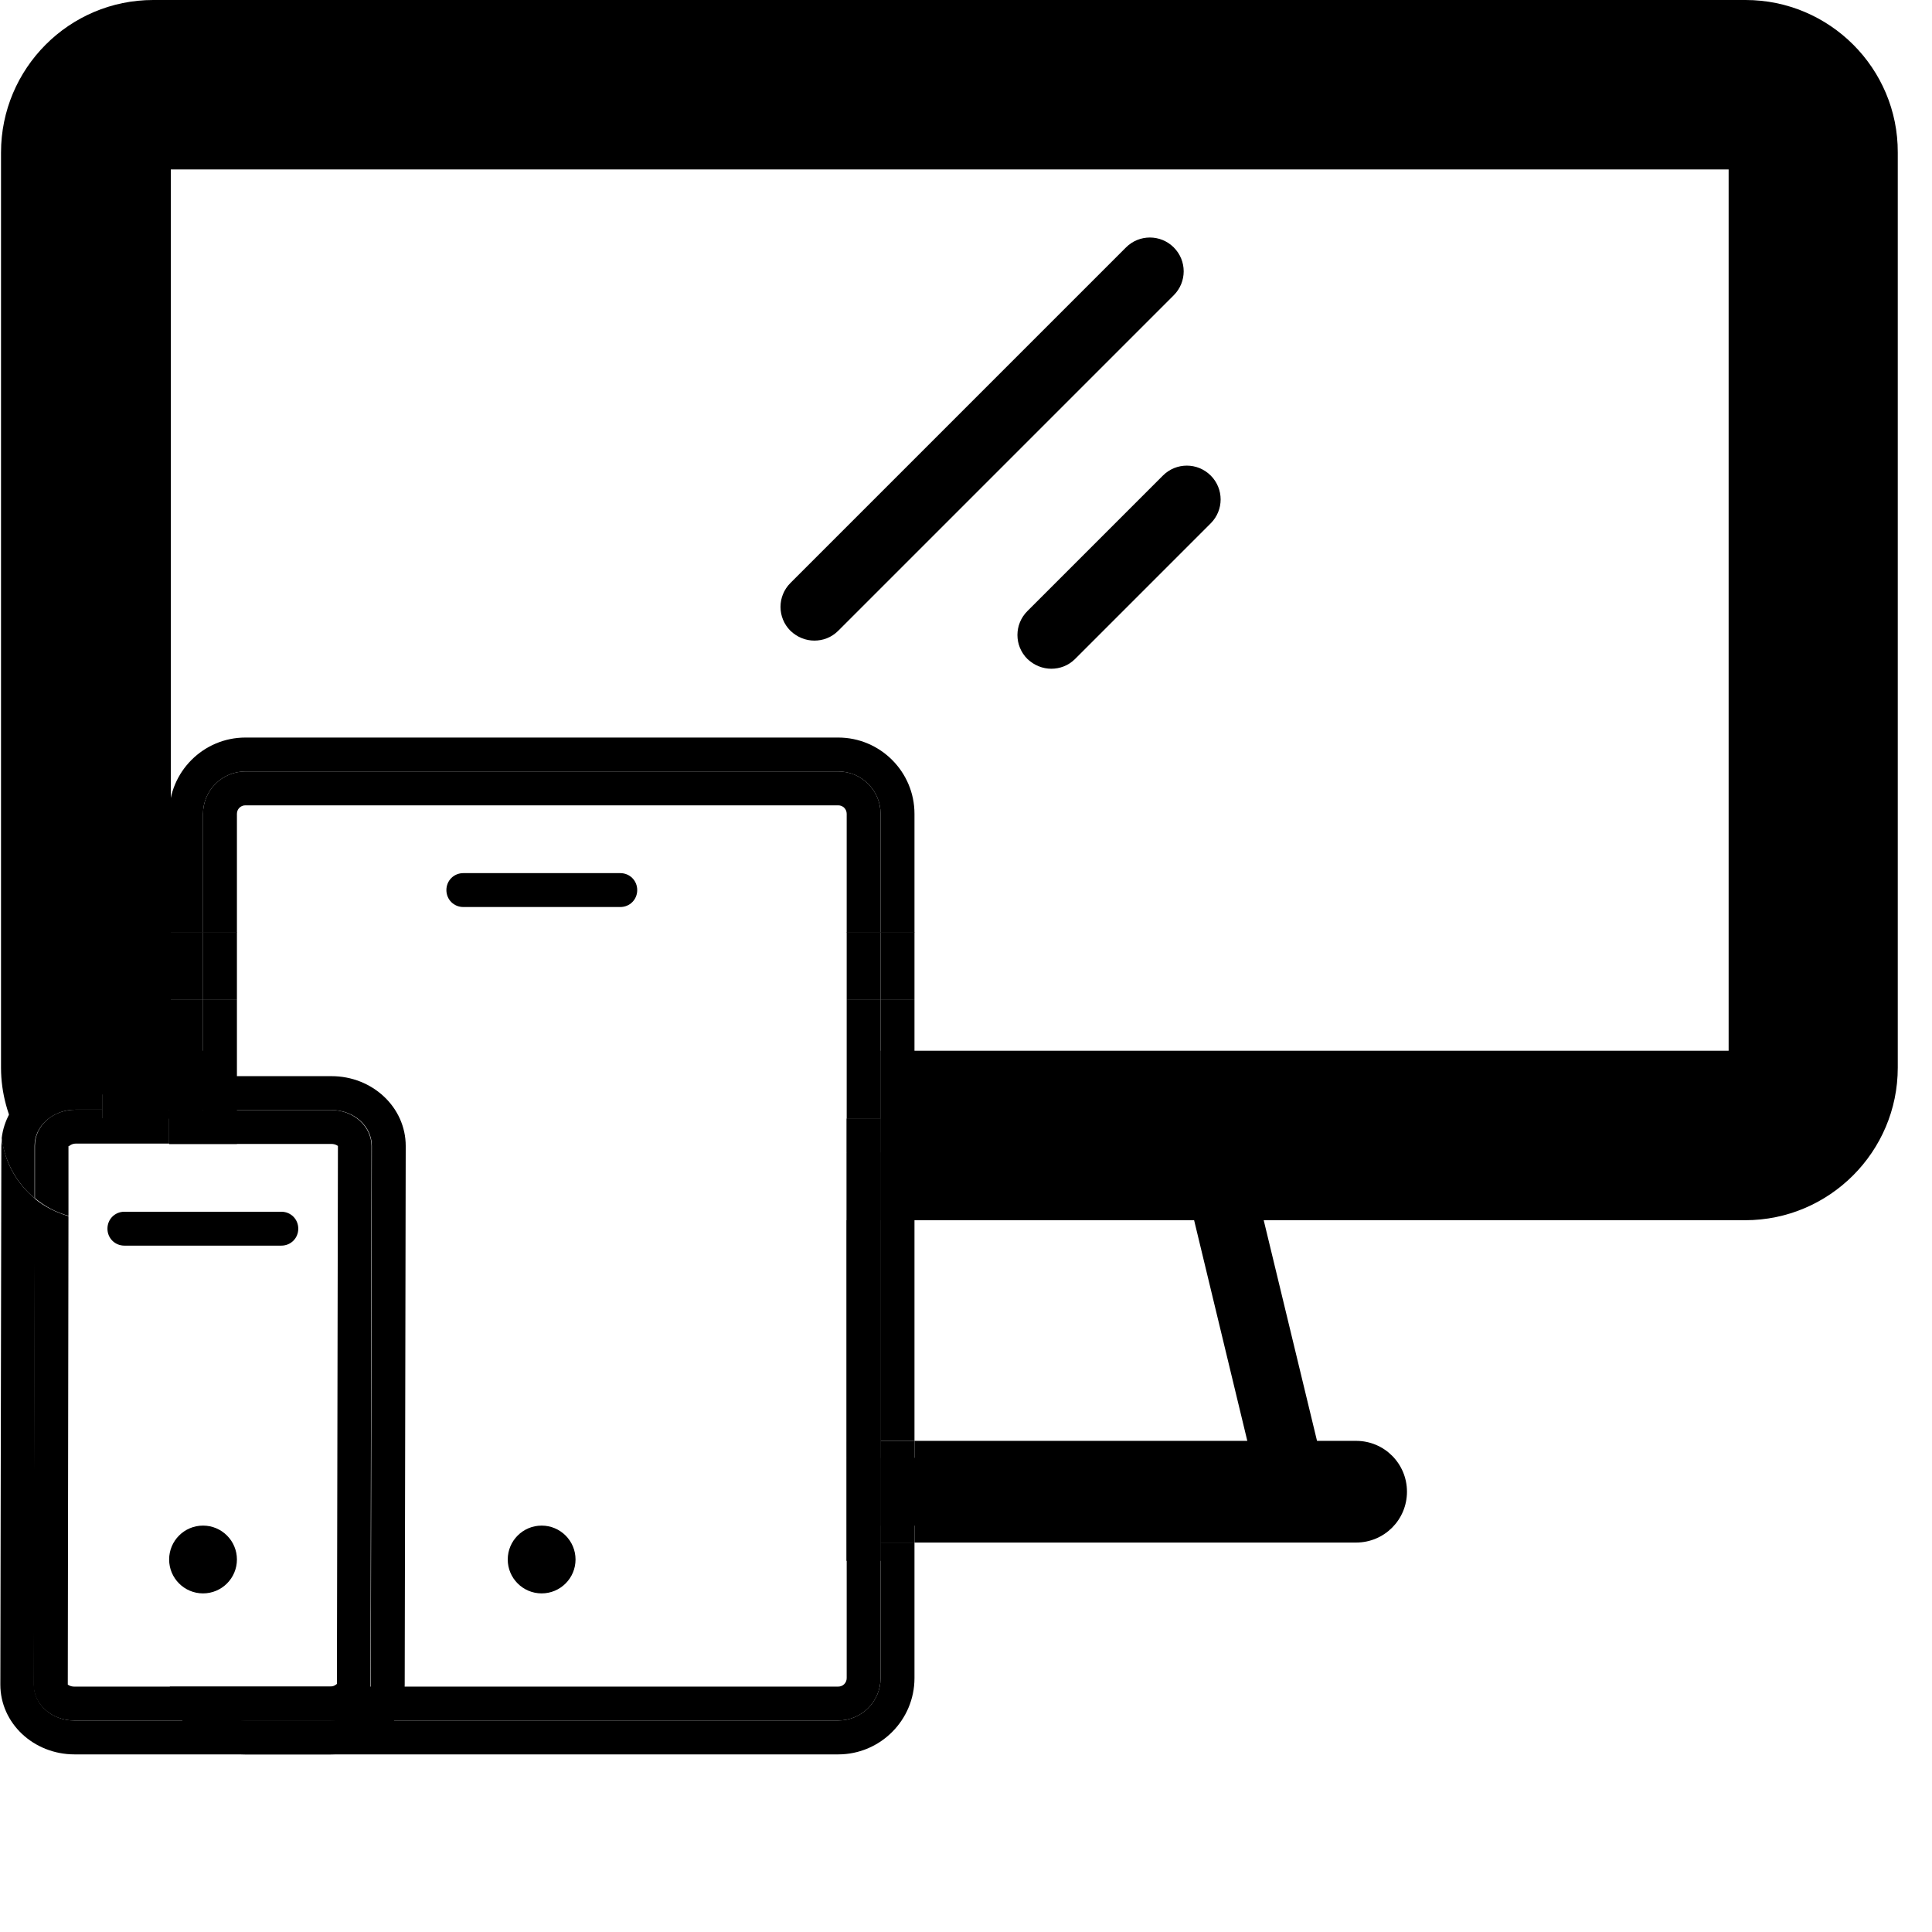 <svg width="57" height="57" viewBox="0 0 57 57" fill="none" xmlns="http://www.w3.org/2000/svg">
<g clip-path="url(#clip0_248_13603)">
<path d="M4.99 29.5H3.02V33H4.99V29.5Z" fill="black"/>
<path d="M4.99 27.5H3.02V29.5H4.99V27.5Z" fill="black"/>
<path d="M40.01 45.51C40.84 45.51 41.51 44.84 41.51 44.01C41.51 43.18 40.84 42.51 40.01 42.51H26.98V45.51H40.01Z" fill="black"/>
<path d="M54.52 29.5C55.07 29.5 55.52 29.05 55.52 28.5C55.52 27.95 55.07 27.5 54.52 27.5H53.02V29.5H54.52Z" fill="black"/>
<path d="M1.52 27.5C0.97 27.5 0.52 27.95 0.52 28.5C0.52 29.05 0.97 29.5 1.52 29.5H3.02V27.5H1.52Z" fill="black"/>
<path d="M5.99 29.5H4.99V33H5.99V29.5Z" fill="black"/>
<path d="M5.99 24.01C5.99 23.32 6.55 22.76 7.24 22.76H24.73C25.42 22.76 25.98 23.32 25.98 24.01V27.51H26.98V24.01C26.98 22.77 25.97 21.76 24.73 21.76H7.24C6 21.76 4.99 22.77 4.99 24.01V27.51H5.99V24.01Z" fill="black"/>
<path d="M26.98 29.5H25.98V33H26.98V29.5Z" fill="black"/>
<path d="M26.98 36H25.98V42.51H26.98V36Z" fill="black"/>
<path d="M5.99 27.5H4.99V29.5H5.99V27.5Z" fill="black"/>
<path d="M26.98 27.5H25.98V29.5H26.98V27.5Z" fill="black"/>
<path d="M26.98 42.51H25.98V45.51H26.98V42.51Z" fill="black"/>
<path d="M26.98 33H25.98V36H26.98V33Z" fill="black"/>
<path d="M5.99 33H4.99V33.75H5.99V33Z" fill="black"/>
<path d="M7.24 23.76H24.73C24.87 23.76 24.98 23.87 24.98 24.01V27.51H25.98V24.01C25.98 23.32 25.42 22.76 24.73 22.76H7.24C6.55 22.76 5.99 23.32 5.99 24.01V27.51H6.99V24.01C6.99 23.87 7.1 23.76 7.24 23.76Z" fill="black"/>
<path d="M6.99 29.5H5.99V33H6.99V29.5Z" fill="black"/>
<path d="M25.98 29.5H24.98V33H25.98V29.5Z" fill="black"/>
<path d="M25.98 36H24.98V42.51H25.98V36Z" fill="black"/>
<path d="M25.98 27.5H24.98V29.5H25.98V27.5Z" fill="black"/>
<path d="M6.99 27.5H5.99V29.5H6.99V27.5Z" fill="black"/>
<path d="M25.98 42.51H24.98V45.51H25.98V42.51Z" fill="black"/>
<path d="M6.99 33H5.99V33.75H6.99V33Z" fill="black"/>
<path d="M25.98 33H24.98V46.05H25.98V33Z" fill="black"/>
<path d="M35.23 36L36.92 43.01H25.98V45.01H39.46L36.8 34H25.98V36H35.23Z" fill="black"/>
<path d="M25.98 33H24.98V34H25.98V33Z" fill="black"/>
<path d="M25.98 45.01H24.98V46.05H25.98V45.01Z" fill="black"/>
<path d="M25.98 36H24.98V43.01H25.98V36Z" fill="black"/>
<path d="M25.98 34H24.98V36H25.98V34Z" fill="black"/>
<path d="M25.98 43.01H24.98V45.01H25.98V43.01Z" fill="black"/>
<path d="M9.78 32.75C10.44 32.75 10.97 33.22 10.97 33.81L10.94 49.7C10.94 50.28 10.41 50.76 9.75 50.76H2.19C1.53 50.76 1 50.29 1 49.7L1.03 35.36C0.5 34.92 0.14 34.3 0.06 33.59C0.06 33.66 0.04 33.73 0.04 33.81L0.01 49.7C0.01 50.84 0.99 51.76 2.2 51.76H9.75C10.96 51.76 11.94 50.84 11.94 49.7L11.97 33.81C11.97 32.67 10.99 31.75 9.78 31.75H3.02V32.75H9.78Z" fill="black"/>
<path d="M0.05 33.58C0.14 34.29 0.5 34.92 1.02 35.35V33.8C1.02 33.22 1.56 32.74 2.22 32.74H3.02V31.74H2.22C1.09 31.74 0.17 32.55 0.05 33.58Z" fill="black"/>
<path d="M2.19 50.76H9.74C10.4 50.76 10.93 50.29 10.93 49.7L10.96 33.81C10.96 33.23 10.43 32.75 9.77 32.75H3.02V33H4.99V33.75H9.78C9.9 33.75 9.97 33.81 9.97 33.81L9.94 49.68C9.94 49.68 9.86 49.76 9.74 49.76H2.19C2.07 49.76 2 49.7 2 49.7L2.02 35.88C1.65 35.77 1.31 35.6 1.02 35.36L0.99 49.7C0.99 50.28 1.52 50.76 2.18 50.76H2.19Z" fill="black"/>
<path d="M2.03 33.82C2.03 33.82 2.11 33.74 2.23 33.74H4.99V32.99H3.02V32.74H2.22C1.56 32.74 1.03 33.21 1.03 33.8V35.35C1.32 35.59 1.65 35.77 2.02 35.87V33.81L2.03 33.82Z" fill="black"/>
<path d="M15.98 47.01C16.532 47.01 16.98 46.562 16.98 46.01C16.98 45.458 16.532 45.01 15.98 45.01C15.428 45.01 14.98 45.458 14.98 46.01C14.98 46.562 15.428 47.01 15.98 47.01Z" fill="black"/>
<path d="M5.99 47.01C6.542 47.01 6.99 46.562 6.99 46.01C6.99 45.458 6.542 45.01 5.99 45.01C5.438 45.01 4.99 45.458 4.99 46.01C4.99 46.562 5.438 47.01 5.99 47.01Z" fill="black"/>
<path d="M8.3 36.75H3.67C3.39 36.75 3.17 36.53 3.17 36.25C3.17 35.97 3.39 35.75 3.67 35.75H8.3C8.58 35.75 8.8 35.97 8.8 36.25C8.8 36.53 8.58 36.75 8.3 36.75Z" fill="black"/>
<path d="M18.3 26.76H13.67C13.39 26.76 13.17 26.54 13.17 26.26C13.17 25.98 13.39 25.76 13.67 25.76H18.3C18.58 25.76 18.8 25.98 18.8 26.26C18.8 26.54 18.58 26.76 18.3 26.76Z" fill="black"/>
<path d="M24.03 18.9C23.77 18.9 23.52 18.8 23.32 18.61C22.93 18.22 22.93 17.59 23.32 17.2L33.22 7.3C33.61 6.91 34.24 6.91 34.63 7.3C35.02 7.69 35.02 8.32 34.63 8.71L24.73 18.61C24.53 18.81 24.28 18.9 24.02 18.9H24.03Z" fill="black"/>
<path d="M31.02 19.73C30.76 19.73 30.51 19.63 30.31 19.44C29.92 19.05 29.92 18.42 30.31 18.03L34.31 14.03C34.7 13.64 35.33 13.64 35.72 14.03C36.11 14.42 36.11 15.05 35.72 15.44L31.72 19.44C31.52 19.64 31.27 19.73 31.01 19.73H31.02Z" fill="black"/>
<path d="M25.98 45.51V49.51C25.98 50.2 25.42 50.76 24.73 50.76H7.24C6.64 50.76 6.16 50.33 6.04 49.76H5.01C5.14 50.88 6.08 51.76 7.23 51.76H24.73C25.97 51.76 26.98 50.75 26.98 49.51V45.51H25.98Z" fill="black"/>
<path d="M6.04 49.76C6.16 50.33 6.64 50.76 7.24 50.76H24.73C25.42 50.76 25.98 50.2 25.98 49.51V45.51H24.98V49.51C24.98 49.65 24.87 49.76 24.73 49.76H6.04Z" fill="black"/>
<path d="M51.5 0H4.52C2.04 0 0.03 2.02 0.03 4.5V31.5C0.03 32.26 0.24 32.96 0.57 33.58L0.66 33L1.54 32.21L5.6 32.43L6.9 31H5.04V5H51V31H25.98V36H51.49C53.97 36 55.99 33.98 55.99 31.5V4.5C56 2.02 53.98 0 51.5 0Z" fill="black"/>
</g>
<defs>
<clipPath id="clip0_248_13603">
<rect width="56.01" height="56.01" fill="black"/>
</clipPath>
</defs>
</svg>
